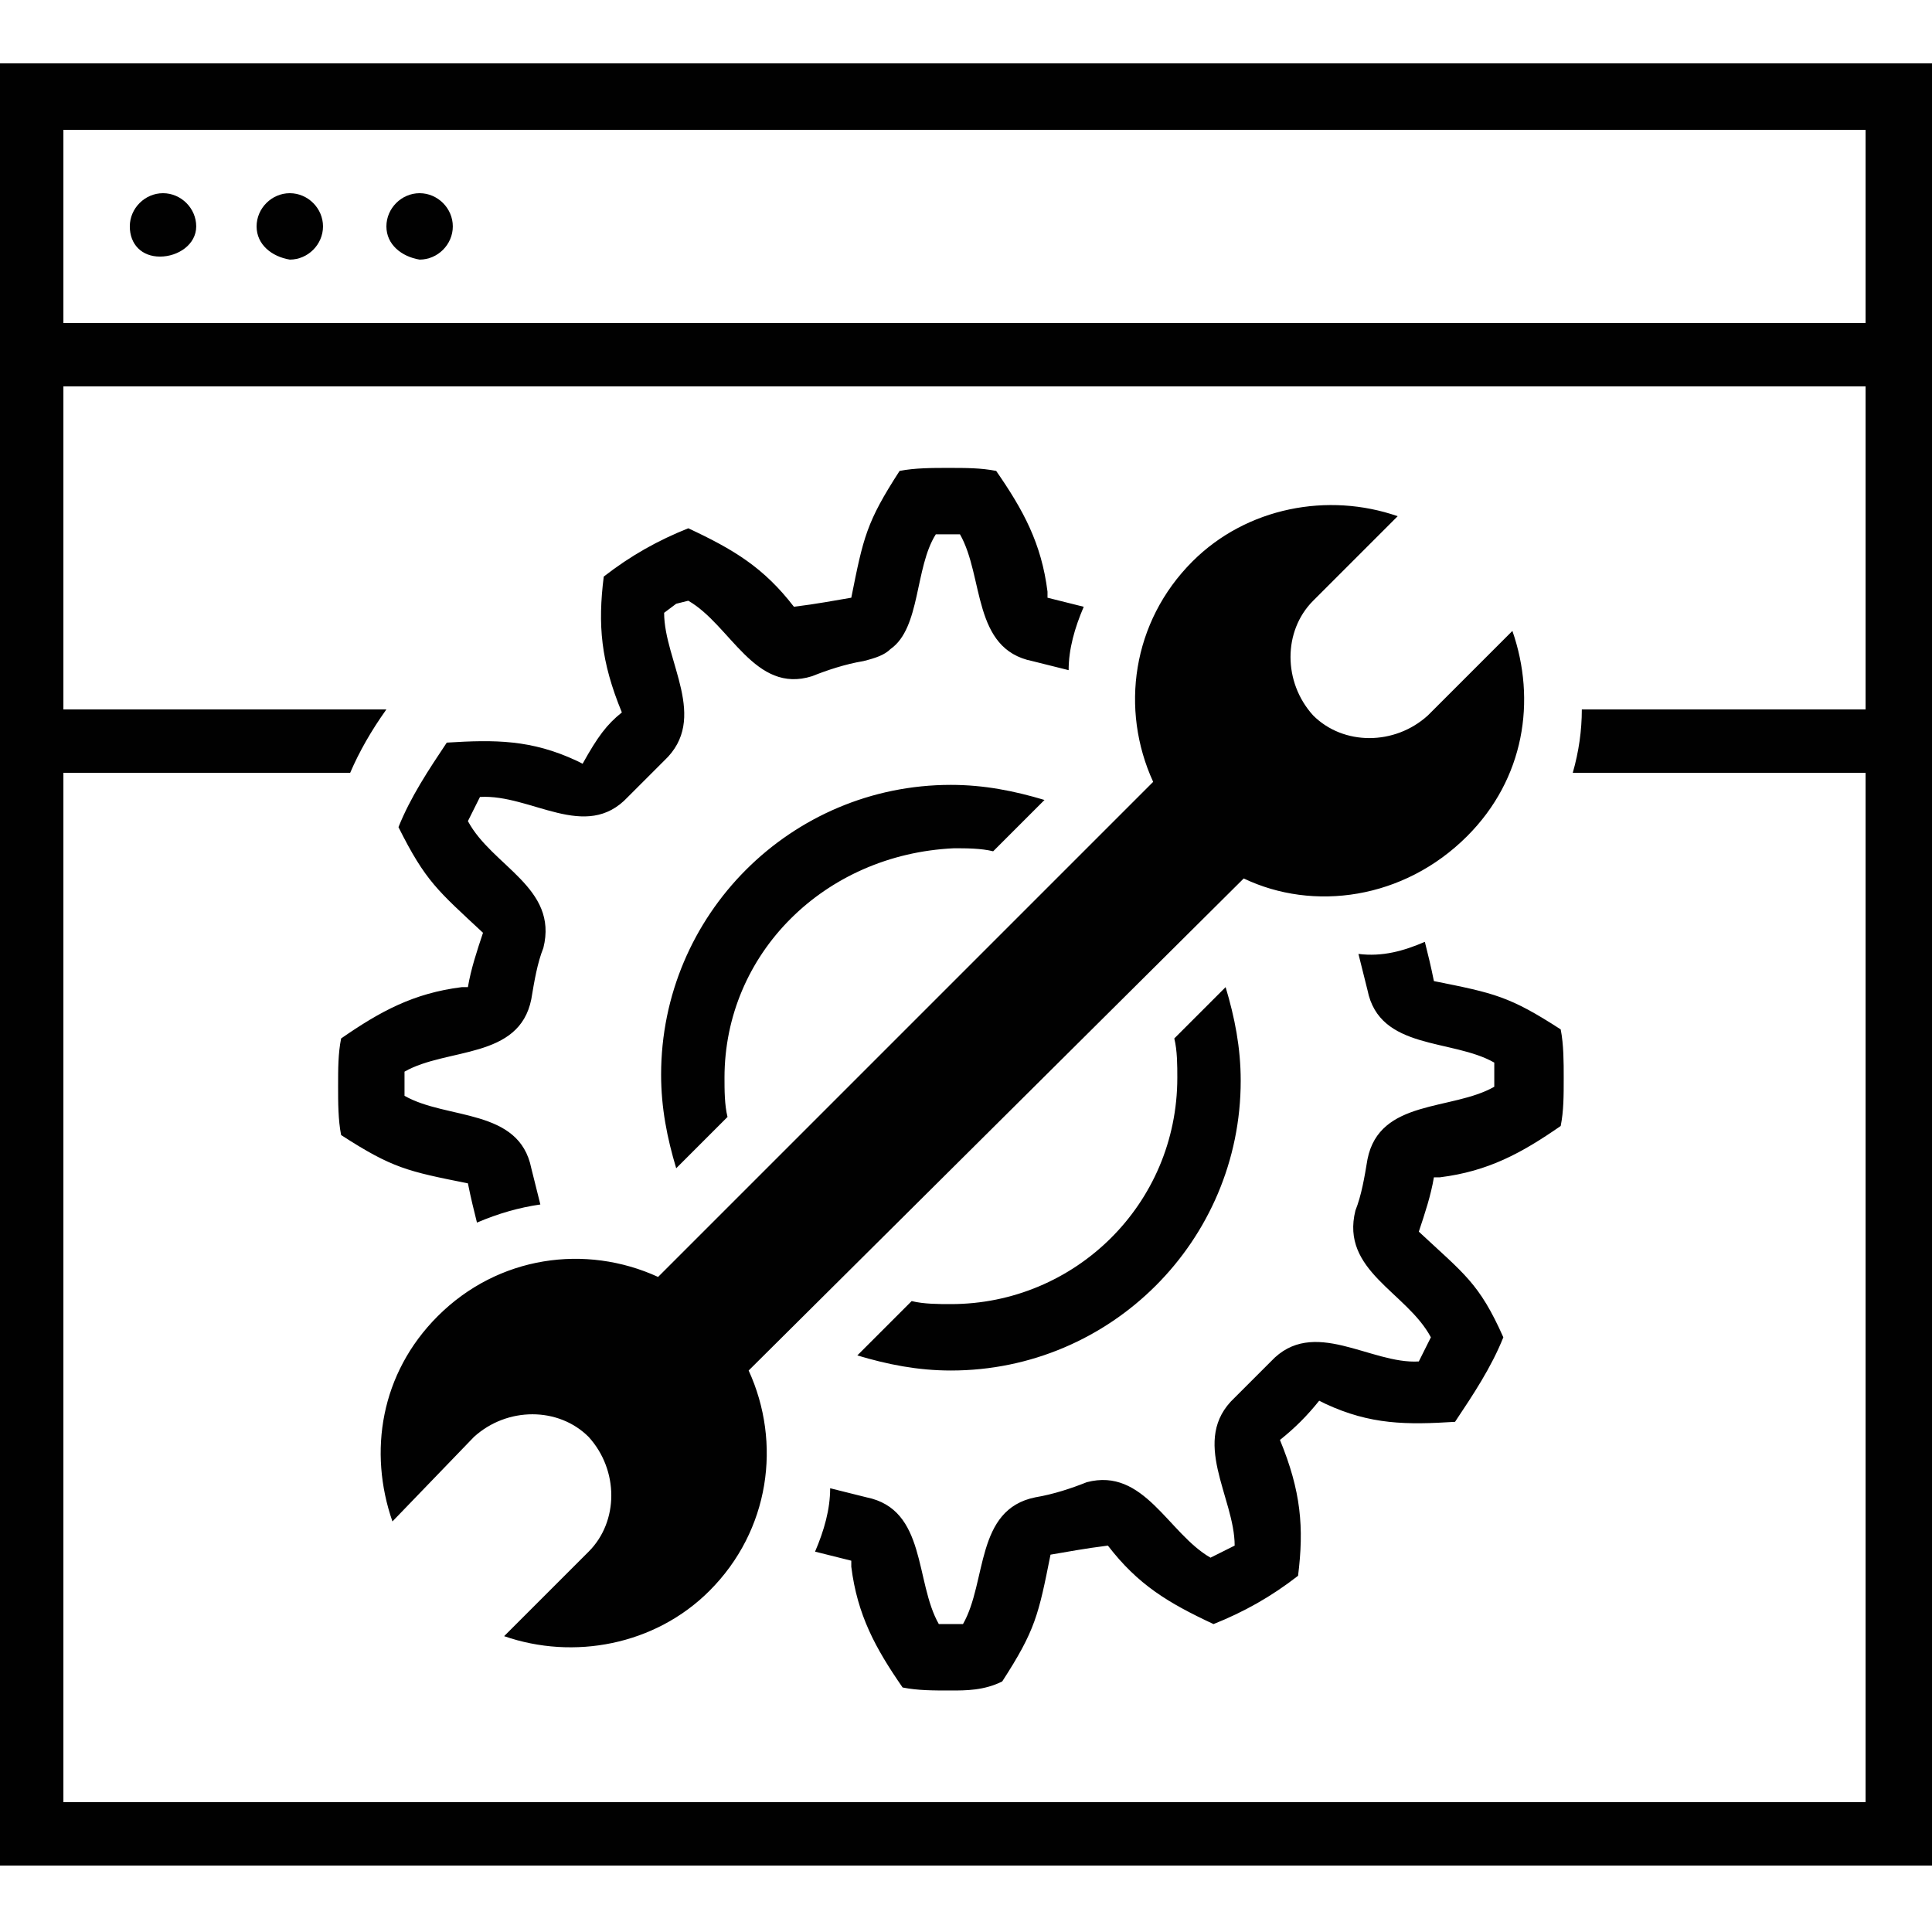 <?xml version="1.0" encoding="utf-8"?>
<!-- Generator: Adobe Illustrator 19.1.0, SVG Export Plug-In . SVG Version: 6.00 Build 0)  -->
<svg version="1.1" id="Layer_1" xmlns="http://www.w3.org/2000/svg" xmlns:xlink="http://www.w3.org/1999/xlink" x="0px" y="0px"
	 viewBox="0 0 64 64" style="enable-background:new 0 0 64 64;" xml:space="preserve">
<style type="text/css">
	.st0{fill-rule:evenodd;clip-rule:evenodd;fill:none;}
	.st1{fill:none;}
	.st2{fill:#010101;}
	.st3{fill:#020202;}
</style>
<rect x="-1.9" y="-0.4" class="st0" width="67.9" height="67.9"/>
<path class="st2" d="M61.9,4.3H2.1v6.4h59.7V4.3z M0,2.1h64v59.7H0V2.1z M2.1,23.5h10.7c-0.5,0.7-0.9,1.4-1.2,2.1H2.1v34.1h59.7
	V25.6h-9.7c0.2-0.7,0.3-1.4,0.3-2.1h9.4V12.8H2.1V23.5z M41.2,29.1L24.8,45.4c1.1,2.4,0.7,5.3-1.3,7.3c-1.8,1.8-4.5,2.3-6.8,1.5
	l2.8-2.8c1-1,1-2.7,0-3.8c-1-1-2.7-1-3.8,0L13,50.4c-0.8-2.3-0.4-4.9,1.5-6.8c2-2,4.9-2.4,7.3-1.3l16.4-16.4
	c-1.1-2.4-0.7-5.3,1.3-7.3c1.8-1.8,4.5-2.3,6.8-1.5l-2.8,2.8c-1,1-1,2.7,0,3.8c1,1,2.7,1,3.8,0l2.8-2.8c0.8,2.3,0.4,4.9-1.5,6.8
	C46.5,29.8,43.5,30.2,41.2,29.1z M47.2,31.2c0.1,0.4,0.2,0.8,0.3,1.3c2,0.4,2.5,0.5,4.2,1.6c0.1,0.5,0.1,1.1,0.1,1.6
	c0,0.6,0,1.1-0.1,1.6c-1.3,0.9-2.4,1.5-4,1.7l-0.2,0c-0.1,0.6-0.3,1.2-0.5,1.8c1.5,1.4,2,1.7,2.8,3.5c-0.4,1-1,1.9-1.6,2.8
	c-1.6,0.1-2.8,0.1-4.3-0.6l-0.2-0.1c-0.4,0.5-0.8,0.9-1.3,1.3c0.7,1.7,0.8,2.9,0.6,4.5c-0.9,0.7-1.8,1.2-2.8,1.6
	c-1.5-0.7-2.5-1.3-3.5-2.6c-0.8,0.1-1.3,0.2-1.9,0.3c-0.4,2-0.5,2.5-1.6,4.2C32.6,56,32,56,31.5,56c-0.6,0-1.1,0-1.6-0.1
	c-0.9-1.3-1.5-2.4-1.7-4l0-0.2c-0.4-0.1-0.8-0.2-1.2-0.3c0.3-0.7,0.5-1.4,0.5-2.1c0.4,0.1,0.8,0.2,1.2,0.3c2,0.4,1.6,2.8,2.4,4.2
	l0.4,0l0.4,0c0.8-1.4,0.4-3.8,2.4-4.2c0.6-0.1,1.2-0.3,1.7-0.5c1.9-0.5,2.7,1.7,4.1,2.5l0.4-0.2l0.4-0.2c0-1.6-1.5-3.5,0-4.9
	c0.4-0.4,0.8-0.8,1.2-1.2c1.4-1.5,3.3,0.1,4.9,0l0.2-0.4l0.2-0.4c-0.8-1.5-3-2.2-2.5-4.2c0.2-0.5,0.3-1.1,0.4-1.7
	c0.4-2,2.8-1.6,4.2-2.4l0-0.4l0-0.4c-1.4-0.8-3.8-0.4-4.2-2.4c-0.1-0.4-0.2-0.8-0.3-1.2C45.8,31.7,46.5,31.5,47.2,31.2z M20.6,23.6
	c-0.7-1.7-0.8-2.9-0.6-4.5c0.9-0.7,1.8-1.2,2.8-1.6c1.5,0.7,2.5,1.3,3.5,2.6c0.8-0.1,1.3-0.2,1.9-0.3c0.4-2,0.5-2.5,1.6-4.2
	c0.5-0.1,1.1-0.1,1.6-0.1c0.6,0,1.1,0,1.6,0.1c0.9,1.3,1.5,2.4,1.7,4l0,0.2c0.4,0.1,0.8,0.2,1.2,0.3c-0.3,0.7-0.5,1.4-0.5,2.1
	c-0.4-0.1-0.8-0.2-1.2-0.3c-2-0.4-1.6-2.8-2.4-4.2l-0.4,0l-0.4,0c-0.7,1.1-0.5,3.1-1.5,3.8c-0.2,0.2-0.5,0.3-0.9,0.4
	c-0.6,0.1-1.2,0.3-1.7,0.5c-1.9,0.6-2.7-1.7-4.1-2.5L22.4,20L22,20.3c0,1.6,1.5,3.5,0,4.9c-0.4,0.4-0.8,0.8-1.2,1.2
	c-1.4,1.5-3.2-0.1-4.9,0l-0.2,0.4l-0.2,0.4c0.8,1.5,3,2.2,2.5,4.2c-0.2,0.5-0.3,1.1-0.4,1.7c-0.4,2-2.8,1.6-4.2,2.4l0,0.4l0,0.4
	c1.4,0.8,3.8,0.4,4.2,2.4c0.1,0.4,0.2,0.8,0.3,1.2c-0.7,0.1-1.4,0.3-2.1,0.6c-0.1-0.4-0.2-0.8-0.3-1.3c-2-0.4-2.5-0.5-4.2-1.6
	c-0.1-0.5-0.1-1.1-0.1-1.6c0-0.6,0-1.1,0.1-1.6c1.3-0.9,2.4-1.5,4-1.7l0.2,0c0.1-0.6,0.3-1.2,0.5-1.8c-1.5-1.4-1.9-1.7-2.8-3.5
	c0.4-1,1-1.9,1.6-2.8c1.6-0.1,2.8-0.1,4.3,0.6l0.2,0.1C19.8,24.4,20.1,24,20.6,23.6z M30.2,43.1c0.4,0.1,0.9,0.1,1.3,0.1
	c4.1,0,7.5-3.3,7.5-7.5c0-0.4,0-0.9-0.1-1.3l1.7-1.7c0.3,1,0.5,2,0.5,3.1c0,5.3-4.3,9.6-9.6,9.6c-1.1,0-2.1-0.2-3.1-0.5L30.2,43.1z
	 M24,35.7c0,0.4,0,0.9,0.1,1.3l-1.7,1.7c-0.3-1-0.5-2-0.5-3.1c0-5.3,4.3-9.6,9.6-9.6c1.1,0,2.1,0.2,3.1,0.5l-1.7,1.7
	c-0.4-0.1-0.9-0.1-1.3-0.1C27.3,28.3,24,31.6,24,35.7z M4.3,7.5c0-0.6,0.5-1.1,1.1-1.1s1.1,0.5,1.1,1.1S5.9,8.5,5.3,8.5
	S4.3,8.1,4.3,7.5z M8.5,7.5c0-0.6,0.5-1.1,1.1-1.1c0.6,0,1.1,0.5,1.1,1.1s-0.5,1.1-1.1,1.1C9,8.5,8.5,8.1,8.5,7.5z M12.8,7.5
	c0-0.6,0.5-1.1,1.1-1.1c0.6,0,1.1,0.5,1.1,1.1s-0.5,1.1-1.1,1.1C13.3,8.5,12.8,8.1,12.8,7.5z"/>
</svg>
